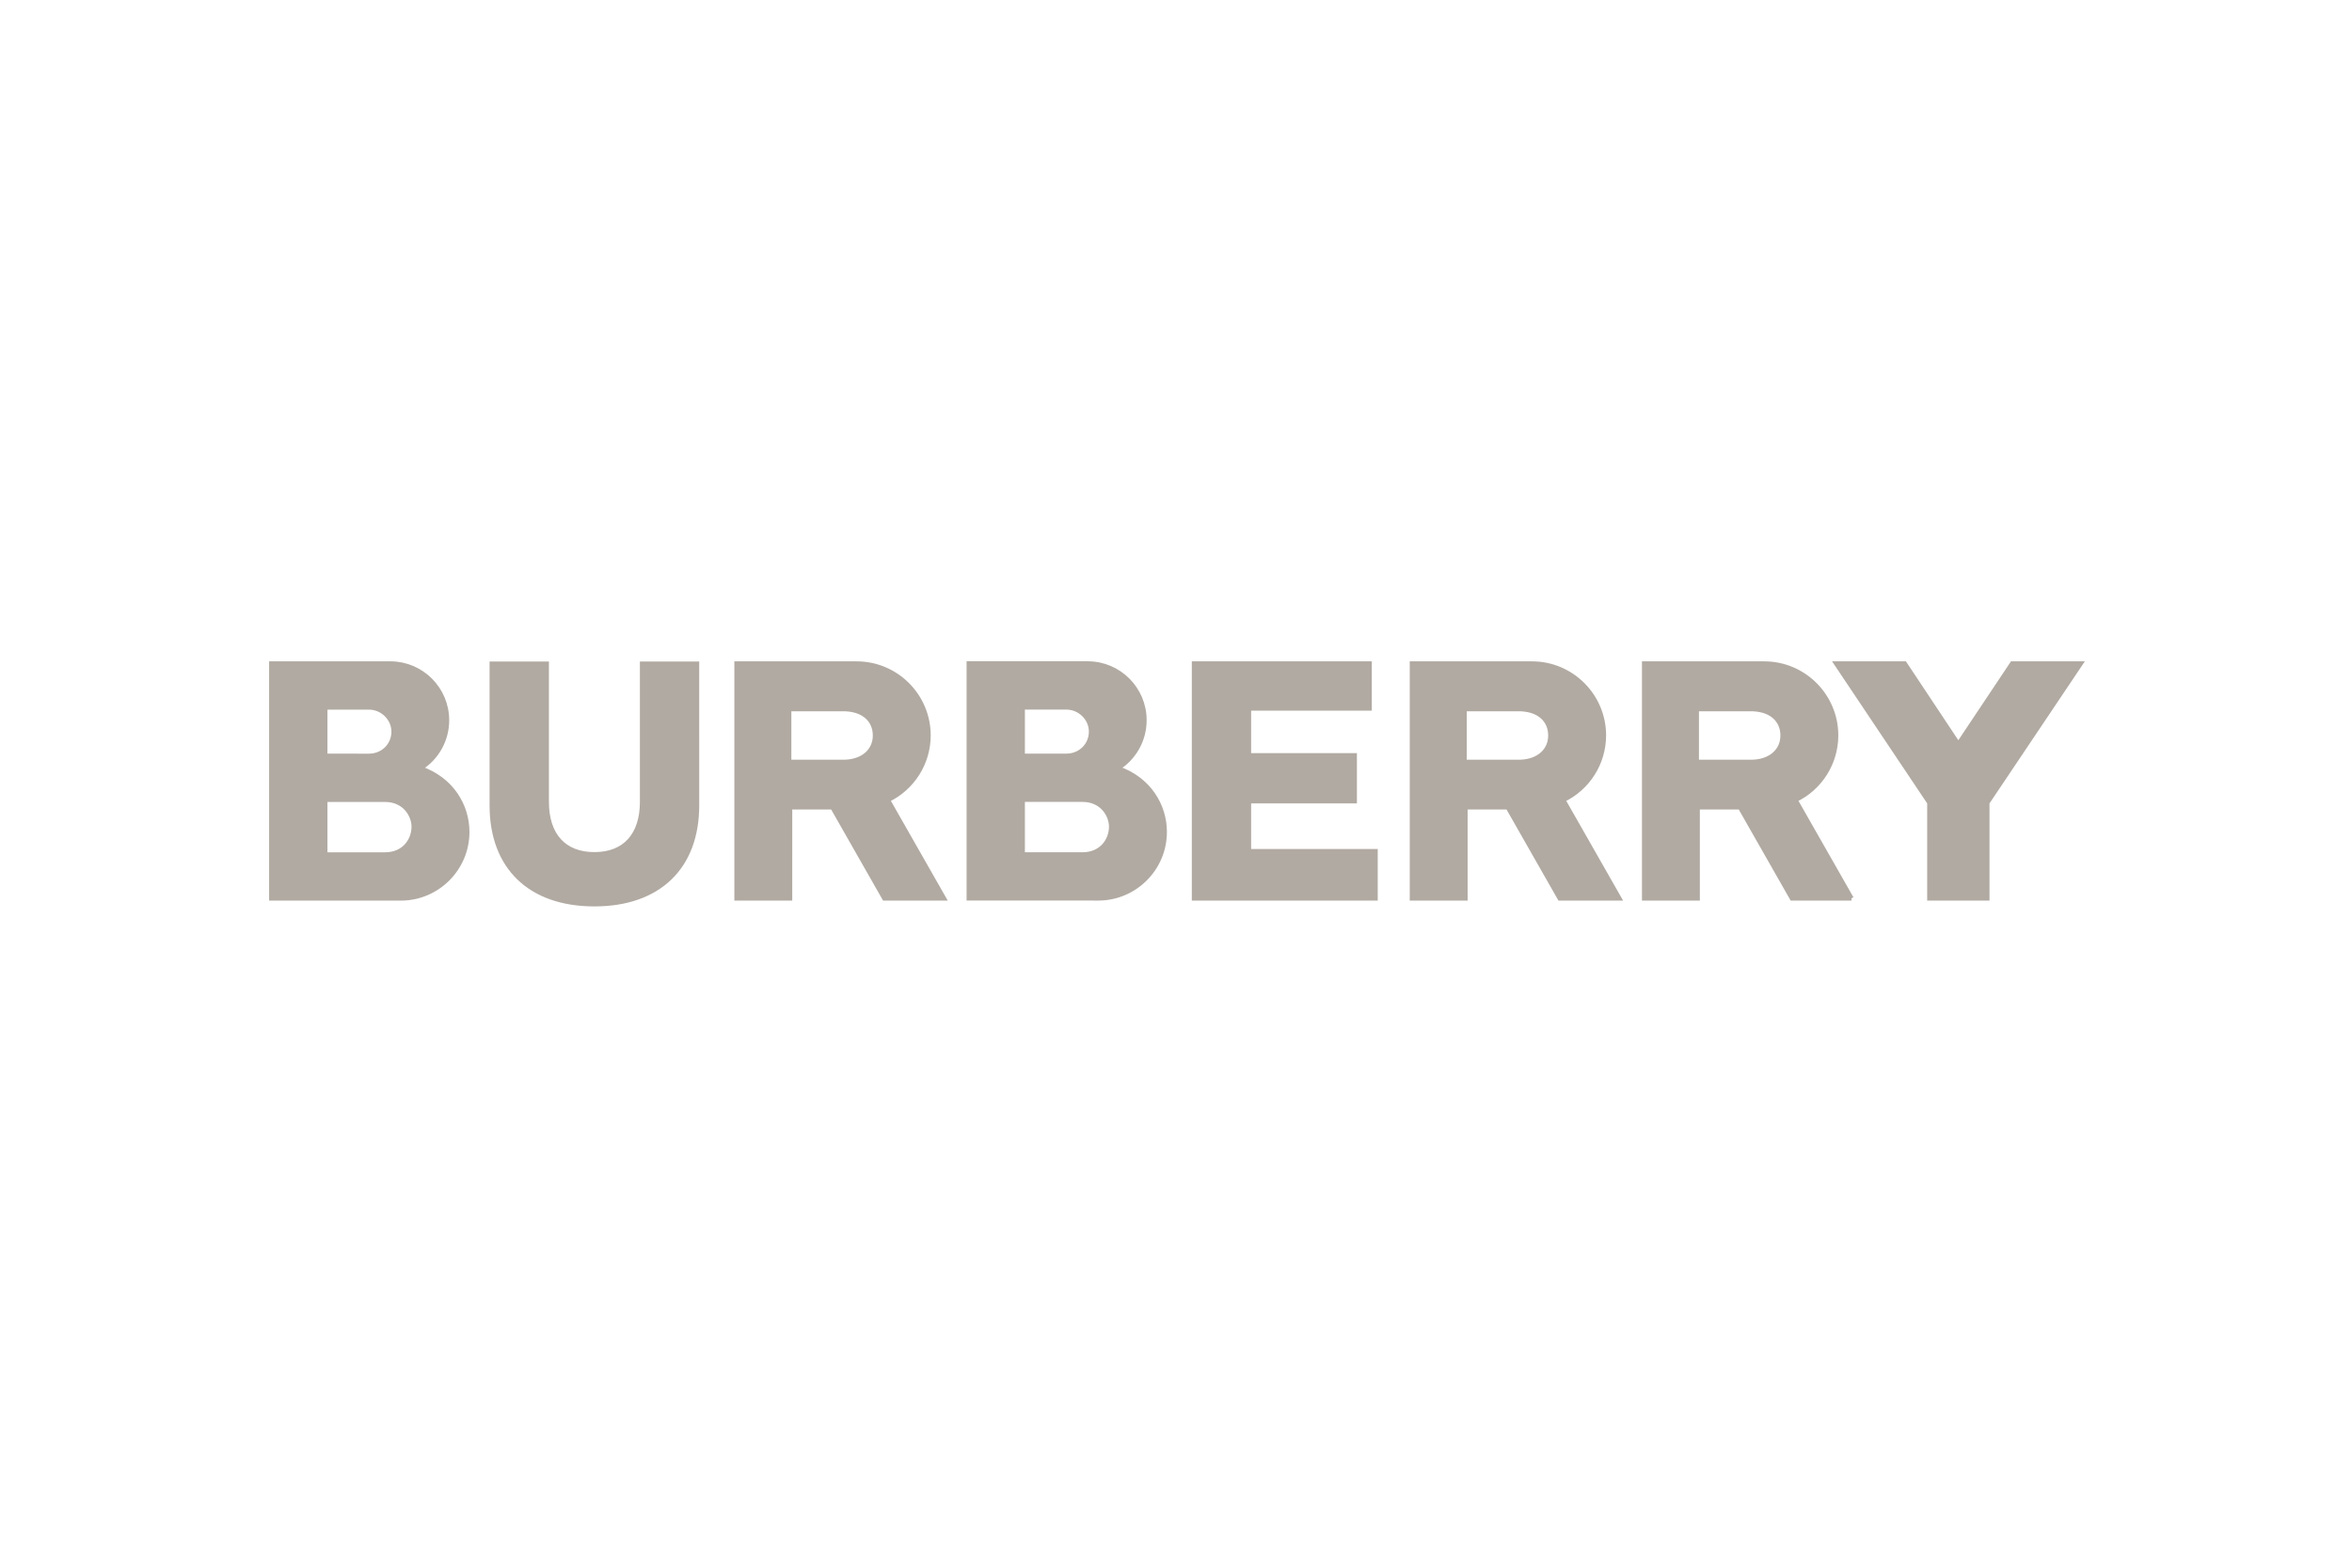 <svg stroke="#B1AAA2" fill="#B1AAA2" xmlns="http://www.w3.org/2000/svg" height="800" width="1200" viewBox="-60.072 -13.318 520.624 79.908"><path d="M298.353 51.99l-12.419-21.788c5.501-2.634 9.004-8.188 9.01-14.287 0-8.767-7.135-15.9-15.903-15.9H252.48v51.973h11.812V31.815h9.401l11.498 20.175zm-34.255-30.208V10.073h12.73l-.049.02c3.875.208 6.344 2.454 6.344 5.846 0 3.355-2.645 5.706-6.588 5.846h-12.437zM204.242 51.99V.015h38.833v9.917h-26.702V20.33h23.412v10.138h-23.412v11.087h28.023V51.99zm-55.386 0l-12.419-21.788c5.5-2.634 9.003-8.189 9.008-14.287 0-8.767-7.133-15.9-15.9-15.9h-26.563v51.973h11.813V31.815h9.404l11.496 20.175zm-34.258-30.208V10.073h12.732l-.05.02c3.875.208 6.346 2.454 6.346 5.846 0 3.355-2.646 5.706-6.59 5.846h-12.438zM71.504 53.271c14.211 0 22.698-8.171 22.698-21.855V.053h-12.13v30.552c0 7.399-3.852 11.643-10.567 11.643h-.007c-6.715 0-10.565-4.243-10.565-11.643V.053H48.798v31.365c0 13.683 8.487 21.854 22.7 21.854h.006zM32.933 23.204c7 2.387 10.412 8.342 10.412 14.084 0 8.09-6.569 14.676-14.652 14.702H0V.011h26.427c6.879.064 12.425 5.655 12.433 12.535.009 4.34-2.235 8.374-5.927 10.656zM11.908 42.292H25.17c4.169 0 6.35-3.109 6.35-6.183 0-2.476-1.969-5.962-6.35-5.962H11.908zm9.711-21.84c3.054 0 5.45-2.359 5.45-5.371 0-2.912-2.5-5.371-5.452-5.371h-9.709v10.742zm165.698 2.742c7 2.385 10.412 8.342 10.412 14.084 0 8.091-6.569 14.674-14.652 14.702l-28.692-.002V.001L180.808 0c6.881.065 12.427 5.657 12.435 12.538.008 4.34-2.235 8.373-5.927 10.654zm-21.025 19.088h13.261c4.169 0 6.35-3.109 6.35-6.183 0-2.475-1.971-5.962-6.35-5.962h-13.261zM176 20.442c3.058 0 5.454-2.359 5.454-5.371 0-2.912-2.5-5.371-5.454-5.371h-9.708v10.742zM349.756 51.99l-12.419-21.788c5.5-2.634 9.002-8.189 9.007-14.287 0-8.767-7.132-15.9-15.899-15.9h-26.562v51.973h11.813V31.815h9.403l11.496 20.175h13.162zm-34.258-30.208V10.073h12.732l-.05.02c3.875.208 6.347 2.454 6.347 5.846 0 3.355-2.646 5.706-6.591 5.846h-12.438zm51.518 30.208V30.811L346.397.015h15.147l11.869 17.869L385.333.015h15.147l-20.669 30.796V51.99z"/></svg>
